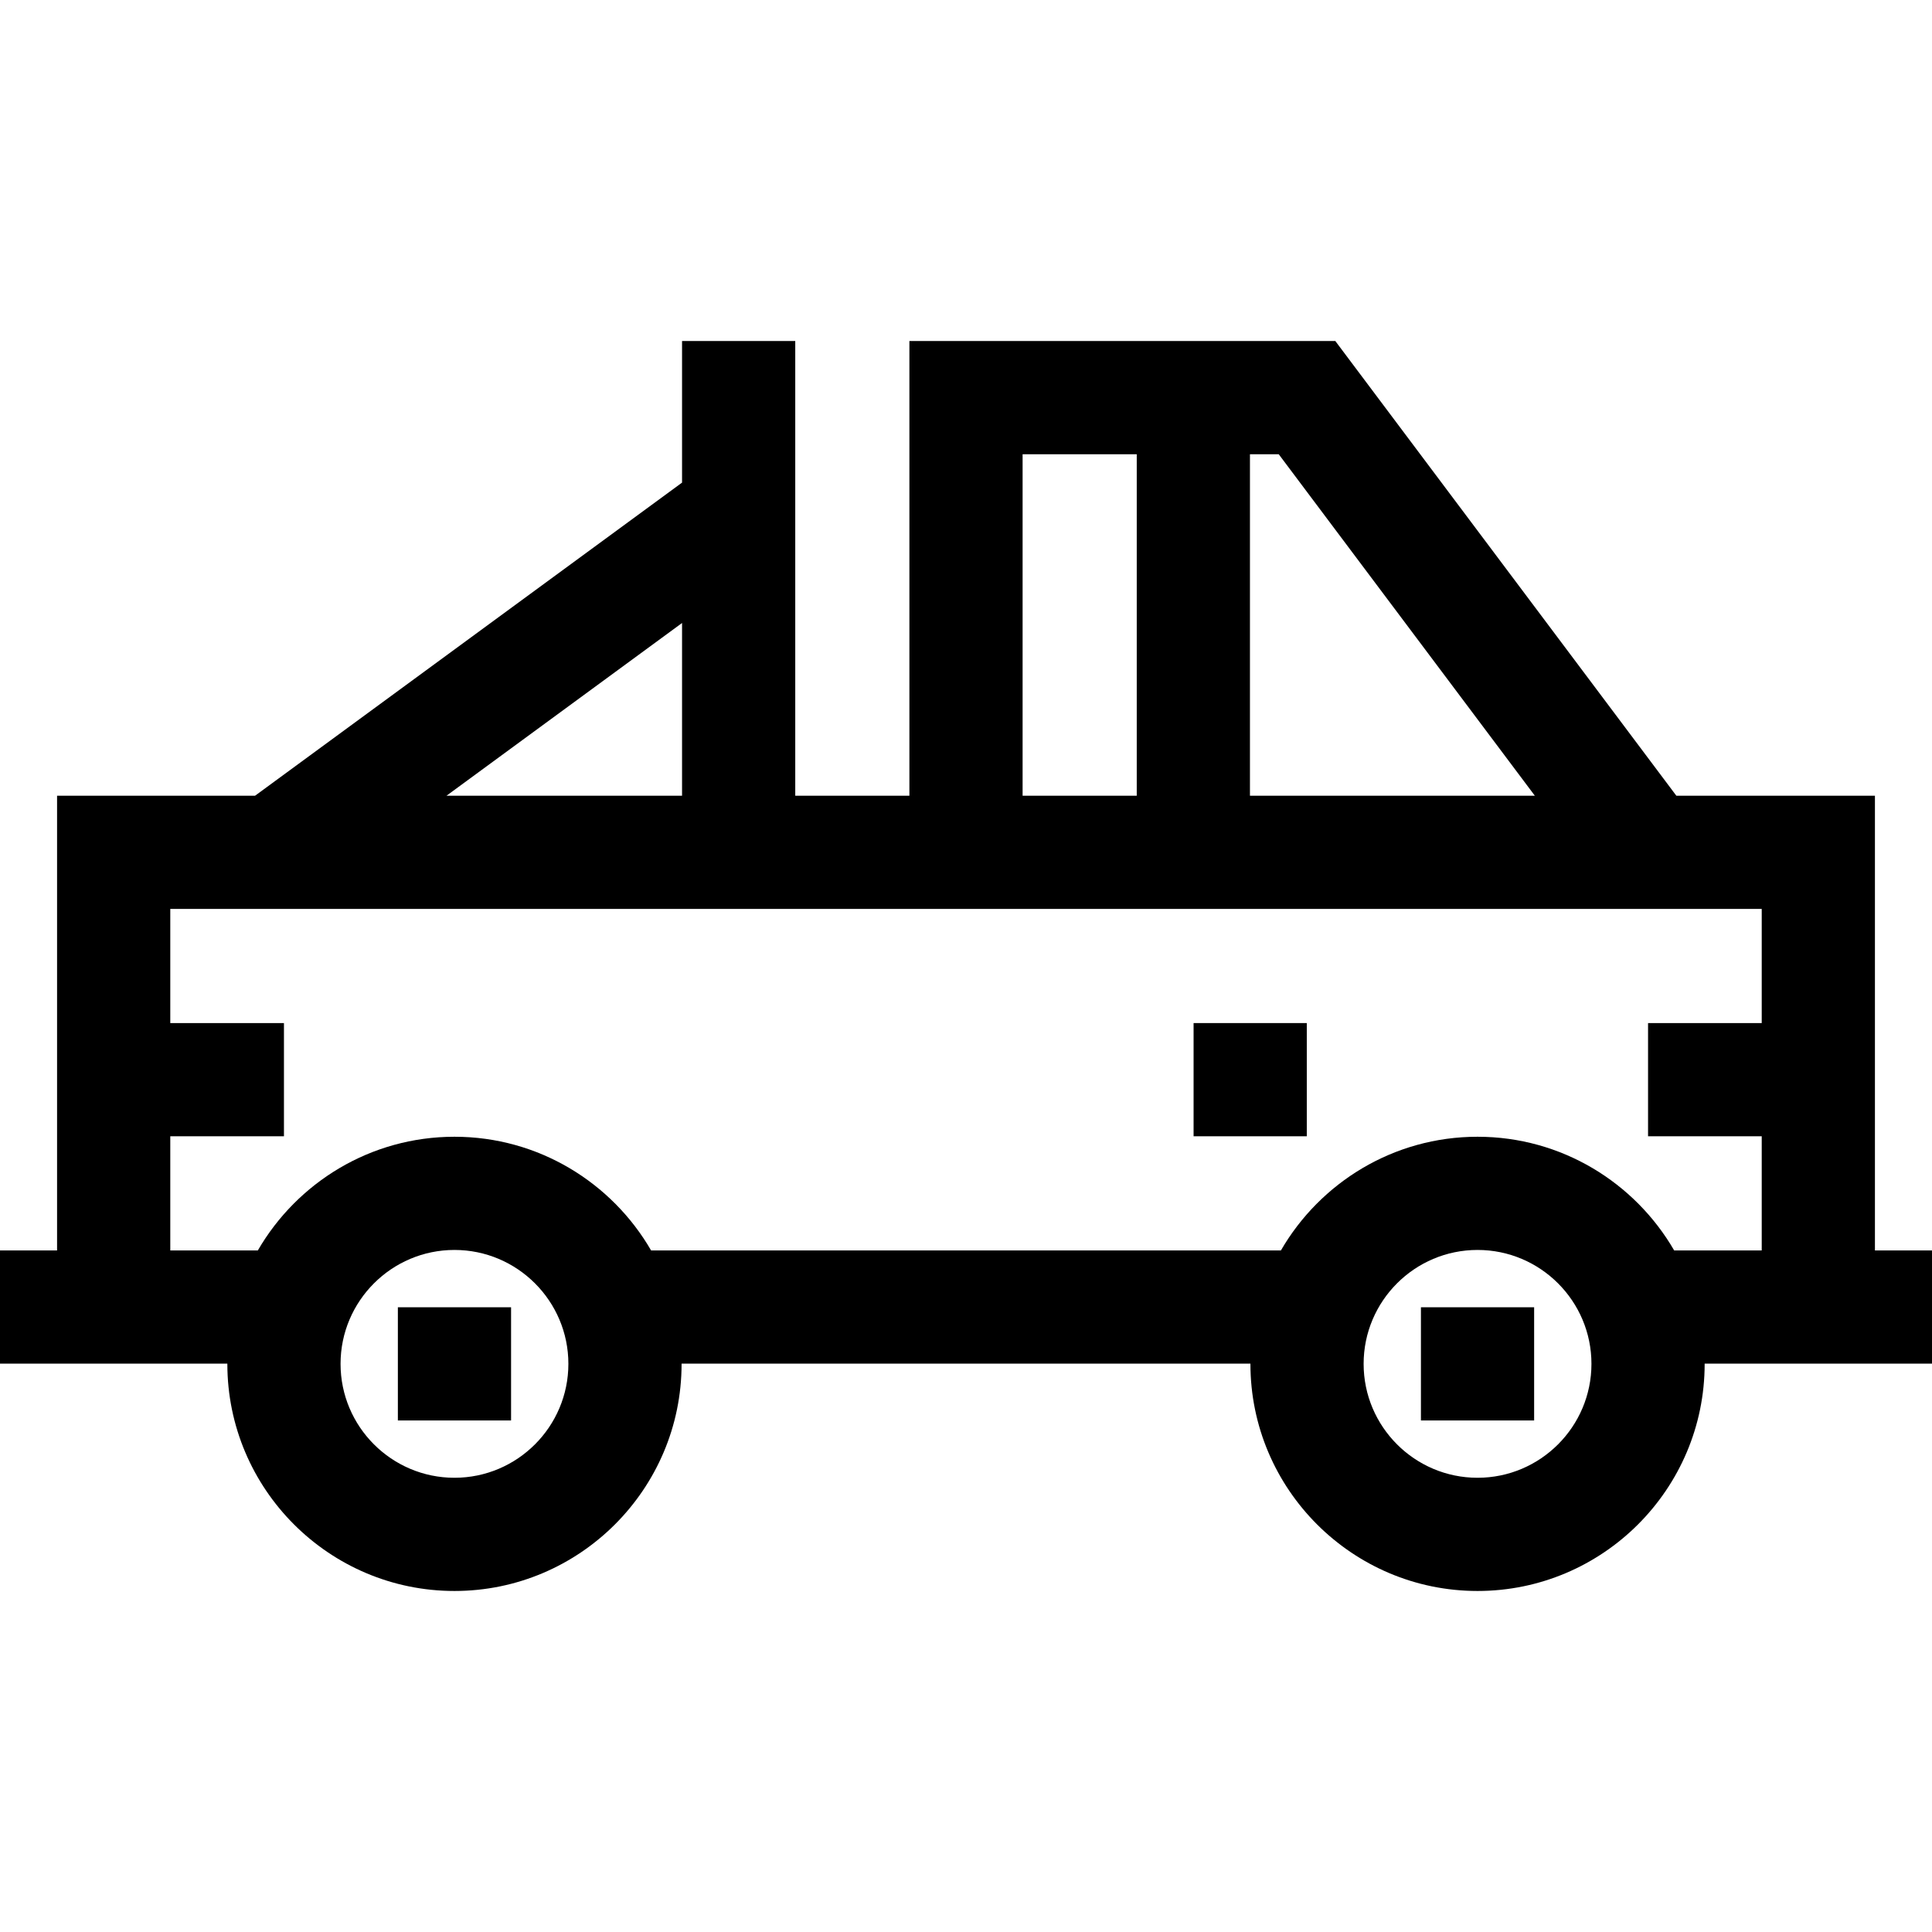 <svg id="Capa_1" enable-background="new 0 0 512 512" height="512" viewBox="0 0 512 512" width="512" xmlns="http://www.w3.org/2000/svg"><g><path d="m496.875 331.375v-120.5h-52.625l-90.375-120.5h-112.875v120.5h-30.25v-120.5h-30v37.524l-113.158 82.976h-52.467v120.5h-15.125v30h60.252c0 .021-.002.042-.002.062 0 33.188 27 60.188 60.188 60.188s60.188-27 60.188-60.188c0-.021-.002-.042-.002-.062h150.753c0 .021-.002.042-.002.062 0 33.188 27 60.188 60.188 60.188s60.188-27 60.188-60.188c0-.021-.002-.042-.002-.062h60.251v-30zm-90.125-120.5h-75.5v-90.5h7.625zm-135.75-90.5h30.25v90.5h-30.25zm-90.25 44.725v45.775h-62.426zm-60.312 226.525c-16.646 0-30.188-13.542-30.188-30.188s13.542-30.188 30.188-30.188 30.188 13.542 30.188 30.188-13.543 30.188-30.188 30.188zm271.124 0c-16.646 0-30.188-13.542-30.188-30.188s13.542-30.188 30.188-30.188 30.188 13.542 30.188 30.188-13.542 30.188-30.188 30.188zm52.109-60.25c-10.419-17.989-29.867-30.125-52.108-30.125s-41.689 12.136-52.108 30.125h-166.909c-10.419-17.989-29.867-30.125-52.108-30.125s-41.689 12.136-52.108 30.125h-23.205v-30.25h30.125v-30h-30.125v-30.25h421.75v30.25h-30.125v30h30.125v30.25z"/><path d="m376.562 346.438h30v30h-30z"/><path d="m316.312 271.125h30v30h-30z"/><path d="m105.438 346.438h30v30h-30z"/></g></svg>